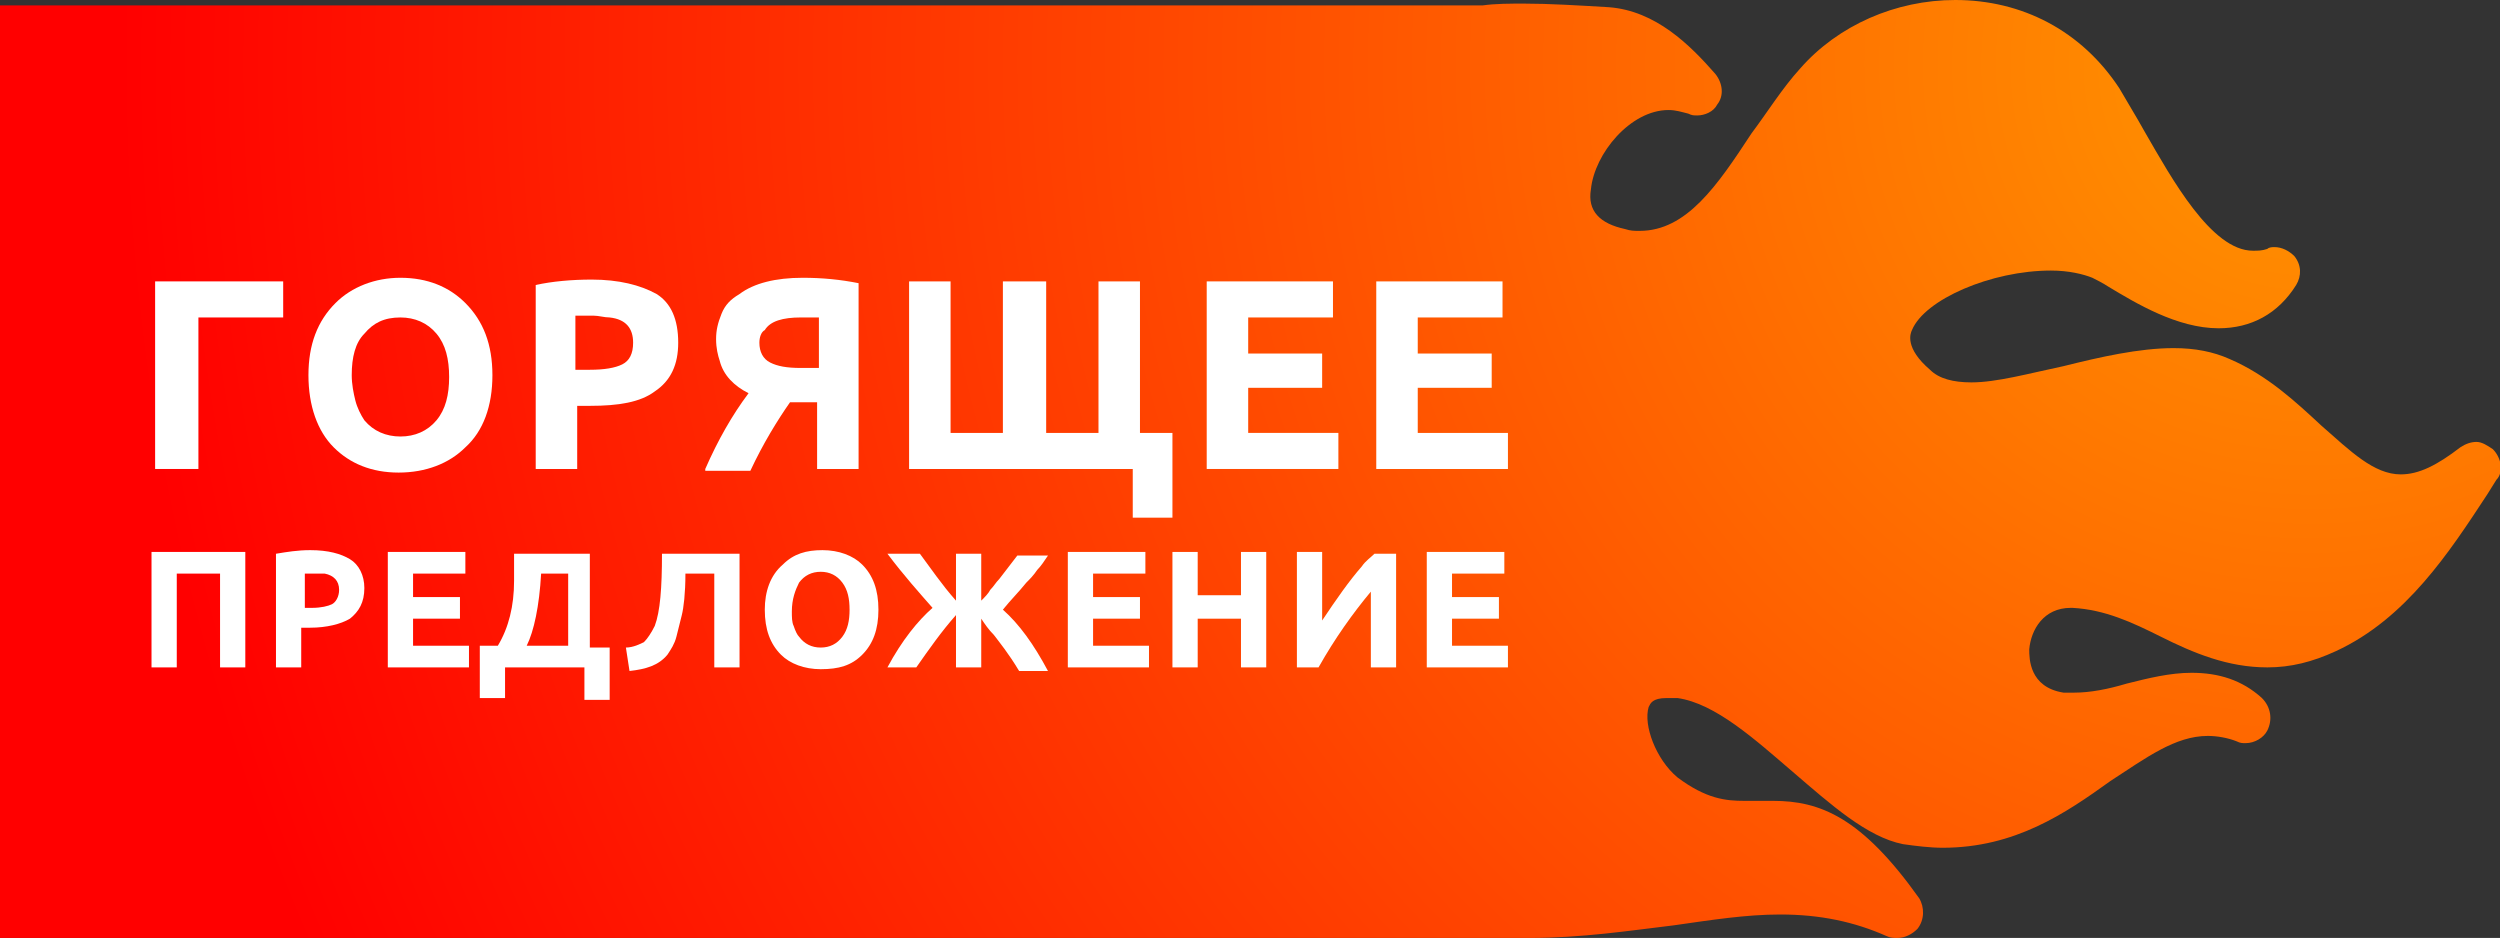 <?xml version="1.0" encoding="utf-8"?>
<!-- Generator: Adobe Illustrator 19.0.1, SVG Export Plug-In . SVG Version: 6.00 Build 0)  -->
<svg version="1.1" id="icons_1_" xmlns="http://www.w3.org/2000/svg" xmlns:xlink="http://www.w3.org/1999/xlink" x="0px" y="0px"
	 viewBox="0 0 138.6 52" enable-background="new 0 0 138.6 52" xml:space="preserve">
<rect x="0" y="0" width="138.6" height="52" fill="#333333" stroke="none"/>
<g>
	<g>
		<radialGradient id="SVGID_1_" cx="128.02" cy="3.573" r="121.4" gradientUnits="userSpaceOnUse">
			<stop  offset="6.637450e-002" style="stop-color:#FF8C00"/>
			<stop  offset="1" style="stop-color:#FF0000"/>
		</radialGradient>
		<path fill="url(#SVGID_1_)" d="M138.2,24.9c-0.3-0.2-0.6-0.4-0.9-0.4c-0.3,0-0.6,0.1-0.9,0.3c-1.3,1-2.3,1.5-3.3,1.5
			c-1.5,0-2.8-1.3-4.4-2.7c-1.4-1.3-3-2.8-5.1-3.7c-0.9-0.4-1.9-0.6-3.1-0.6c-1.9,0-4.1,0.5-6.1,1c-1.9,0.4-3.7,0.9-5.1,0.9
			c-1,0-1.8-0.2-2.3-0.7c-1.4-1.2-1.1-2-1-2.2c0.7-1.7,4.4-3.3,7.7-3.3c1,0,1.8,0.2,2.3,0.4c0.2,0.1,0.6,0.3,0.9,0.5
			c1.5,0.9,3.8,2.3,6.1,2.3c1.8,0,3.3-0.8,4.3-2.4c0.3-0.5,0.3-1.1-0.1-1.6c-0.3-0.3-0.7-0.5-1.1-0.5c-0.1,0-0.3,0-0.4,0.1
			c-0.3,0.1-0.5,0.1-0.8,0.1c-2.3,0-4.5-4-6-6.6c-0.5-0.9-1-1.7-1.4-2.4c-2.1-3.2-5.4-4.9-9.1-4.9c-3.3,0-6.5,1.4-8.6,3.8
			c-1,1.1-1.8,2.4-2.7,3.6c-1.9,2.9-3.6,5.4-6.2,5.4c-0.3,0-0.5,0-0.8-0.1c-1.4-0.3-2.1-1-1.9-2.2c0.2-2,2.2-4.4,4.3-4.4
			c0.4,0,0.7,0.1,1.1,0.2c0.2,0.1,0.3,0.1,0.5,0.1c0.4,0,0.9-0.2,1.1-0.6c0.4-0.5,0.3-1.2-0.1-1.7c-1.4-1.6-3.3-3.5-5.9-3.7
			c-1.7-0.1-3.3-0.2-4.7-0.2c-0.8,0-1.6,0-2.3,0.1H0V52h83.2c0.2,0,0.3,0,0.5,0c0.3,0,0.7,0,1.1,0h0c2.9,0,5.5-0.4,8-0.7
			c2.1-0.3,4-0.6,5.9-0.6c2.2,0,4.1,0.4,5.9,1.2c0.2,0.1,0.4,0.1,0.6,0.1c0.4,0,0.8-0.2,1.1-0.5c0.4-0.5,0.4-1.2,0.1-1.7
			c-3.2-4.5-5.5-5.4-8.1-5.4c-0.3,0-0.6,0-0.8,0c-0.3,0-0.5,0-0.8,0c-1,0-2.1-0.1-3.7-1.3c-1.2-1-1.9-2.9-1.6-3.9
			c0.1-0.2,0.2-0.5,1-0.5c0.2,0,0.4,0,0.6,0c2.1,0.3,4.3,2.3,6.4,4.1c2.1,1.8,4.1,3.6,6.1,4c0.7,0.1,1.5,0.2,2.2,0.2
			c4,0,6.8-1.9,9.3-3.7c2-1.3,3.6-2.5,5.4-2.5c0.5,0,1.1,0.1,1.6,0.3c0.2,0.1,0.3,0.1,0.5,0.1c0.5,0,1-0.3,1.2-0.7
			c0.3-0.6,0.2-1.3-0.3-1.8c-1.1-1-2.4-1.4-3.9-1.4c-1.2,0-2.4,0.3-3.6,0.6c-1,0.3-2,0.5-2.9,0.5c-0.2,0-0.4,0-0.6,0
			c-1.9-0.3-1.9-1.9-1.9-2.4c0.1-1.1,0.8-2.3,2.3-2.3l0.1,0c1.8,0.1,3.3,0.8,4.9,1.6c1.8,0.9,3.7,1.7,5.9,1.7c1.3,0,2.5-0.3,3.8-0.9
			c3.9-1.8,6.3-5.5,8.4-8.7l0.5-0.8C138.8,26.2,138.7,25.4,138.2,24.9z"/>
		<path fill="#FFFFFF" d="M137.2,26L137.2,26L137.2,26z"/>
	</g>
	<g>
		<path fill="#FFFFFF" d="M8.6,26V15.6h7.1v2H11V26H8.6z"/>
		<path fill="#FFFFFF" d="M17.1,20.8c0-1.7,0.5-3,1.5-4c0.9-0.9,2.2-1.4,3.6-1.4c1.5,0,2.7,0.5,3.6,1.4c1,1,1.5,2.3,1.5,4
			c0,1.7-0.5,3.1-1.5,4c-0.9,0.9-2.2,1.4-3.7,1.4c-1.5,0-2.7-0.5-3.6-1.4C17.6,23.9,17.1,22.5,17.1,20.8z M19.5,20.8
			c0,0.5,0.1,1,0.2,1.4c0.1,0.4,0.3,0.8,0.5,1.1c0.5,0.6,1.2,0.9,2,0.9s1.5-0.3,2-0.9c0.5-0.6,0.7-1.4,0.7-2.4c0-1-0.2-1.8-0.7-2.4
			c-0.5-0.6-1.2-0.9-2-0.9c-0.9,0-1.5,0.3-2,0.9C19.7,19,19.5,19.8,19.5,20.8z"/>
		<path fill="#FFFFFF" d="M29.7,26V15.8c0.9-0.2,2-0.3,3.1-0.3c1.5,0,2.7,0.3,3.6,0.8c0.8,0.5,1.2,1.4,1.2,2.7
			c0,1.2-0.4,2.1-1.3,2.7c-0.8,0.6-2,0.8-3.6,0.8H32V26H29.7z M32,20.5h0.7c0.8,0,1.4-0.1,1.8-0.3c0.4-0.2,0.6-0.6,0.6-1.2
			c0-0.8-0.4-1.3-1.3-1.4c-0.3,0-0.6-0.1-0.9-0.1s-0.6,0-1,0V20.5z"/>
		<path fill="#FFFFFF" d="M39.1,26c0.7-1.6,1.5-3,2.4-4.2c-0.8-0.4-1.4-1-1.6-1.8c-0.1-0.3-0.2-0.7-0.2-1.2s0.1-0.9,0.3-1.4
			s0.5-0.8,1-1.1c0.8-0.6,2-0.9,3.5-0.9c1.1,0,2.1,0.1,3.1,0.3V26h-2.3v-3.7c-0.4,0-0.7,0-0.9,0s-0.4,0-0.6,0
			c-0.7,1-1.5,2.3-2.2,3.8H39.1z M42.1,19c0,0.5,0.2,0.9,0.6,1.1c0.4,0.2,0.9,0.3,1.7,0.3h1v-2.8c-0.1,0-0.3,0-0.4,0h-0.6
			c-1,0-1.7,0.2-2,0.7C42.2,18.4,42.1,18.7,42.1,19z"/>
		<path fill="#FFFFFF" d="M50.4,26V15.6h2.3V24h2.9v-8.4H58V24h2.9v-8.4h2.3V24H65v4.7h-2.2V26H50.4z"/>
		<path fill="#FFFFFF" d="M66.9,26V15.6h7v2h-4.7v2h4.1v1.9h-4.1V24h5v2H66.9z"/>
		<path fill="#FFFFFF" d="M76.3,26V15.6h7v2h-4.7v2h4.1v1.9h-4.1V24h5v2H76.3z"/>
		<path fill="#FFFFFF" d="M8.4,37v-6.4h5.2V37h-1.4v-5.2H9.8V37H8.4z"/>
		<path fill="#FFFFFF" d="M15.3,37v-6.3c0.6-0.1,1.2-0.2,1.9-0.2c1,0,1.7,0.2,2.2,0.5c0.5,0.3,0.8,0.9,0.8,1.6
			c0,0.8-0.3,1.3-0.8,1.7c-0.5,0.3-1.3,0.5-2.2,0.5h-0.5V37H15.3z M16.8,33.7h0.5c0.5,0,0.9-0.1,1.1-0.2s0.4-0.4,0.4-0.8
			c0-0.5-0.3-0.8-0.8-0.9c-0.2,0-0.4,0-0.5,0s-0.4,0-0.6,0V33.7z"/>
		<path fill="#FFFFFF" d="M21.5,37v-6.4h4.3v1.2h-2.9v1.3h2.6v1.2h-2.6v1.5H26V37H21.5z"/>
		<path fill="#FFFFFF" d="M26.7,35.8h0.9c0.6-1,0.9-2.2,0.9-3.6c0-0.4,0-0.9,0-1.3v-0.2h4.2v5.2h1.1v2.9h-1.4V37h-4.4v1.7h-1.4V35.8
			z M29.2,35.8h2.3v-4H30C29.9,33.6,29.6,35,29.2,35.8z"/>
		<path fill="#FFFFFF" d="M34.7,35.9c0.4,0,0.8-0.2,1-0.3c0.2-0.2,0.4-0.5,0.6-0.9c0.3-0.8,0.4-2.1,0.4-4H41V37h-1.4v-5.2H38
			c0,1.1-0.1,1.9-0.2,2.3s-0.2,0.8-0.3,1.2S37.2,36,37,36.3c-0.5,0.6-1.2,0.8-2.1,0.9L34.7,35.9z"/>
		<path fill="#FFFFFF" d="M42.4,33.8c0-1,0.3-1.9,1-2.5c0.6-0.6,1.3-0.8,2.2-0.8c0.9,0,1.7,0.3,2.2,0.8c0.6,0.6,0.9,1.4,0.9,2.5
			c0,1.1-0.3,1.9-0.9,2.5c-0.6,0.6-1.3,0.8-2.3,0.8c-0.9,0-1.7-0.3-2.2-0.8C42.7,35.7,42.4,34.9,42.4,33.8z M43.9,33.9
			c0,0.3,0,0.6,0.1,0.8c0.1,0.3,0.2,0.5,0.3,0.6c0.3,0.4,0.7,0.6,1.2,0.6s0.9-0.2,1.2-0.6c0.3-0.4,0.4-0.9,0.4-1.5
			c0-0.6-0.1-1.1-0.4-1.5c-0.3-0.4-0.7-0.6-1.2-0.6c-0.5,0-0.9,0.2-1.2,0.6C44.1,32.7,43.9,33.2,43.9,33.9z"/>
		<path fill="#FFFFFF" d="M49.2,37c0.8-1.5,1.7-2.6,2.5-3.3c-0.7-0.8-1.6-1.8-2.5-3H51c0.6,0.8,1.2,1.7,2,2.6v-2.6h1.4v2.6
			c0.2-0.2,0.4-0.4,0.5-0.6c0.2-0.2,0.3-0.4,0.5-0.6c0.3-0.4,0.7-0.9,1-1.3h1.7c-0.2,0.3-0.4,0.6-0.6,0.8c-0.2,0.3-0.4,0.5-0.6,0.7
			c-0.4,0.5-0.9,1-1.3,1.5c0.9,0.8,1.7,1.9,2.5,3.4h-1.6c-0.6-1-1.1-1.6-1.4-2c-0.3-0.3-0.5-0.6-0.7-0.9V37H53v-2.9
			C52.2,35,51.5,36,50.8,37H49.2z"/>
		<path fill="#FFFFFF" d="M59.2,37v-6.4h4.3v1.2h-2.9v1.3h2.6v1.2h-2.6v1.5h3.1V37H59.2z"/>
		<path fill="#FFFFFF" d="M65,37v-6.4h1.4v2.4h2.4v-2.4h1.4V37h-1.4v-2.7h-2.4V37H65z"/>
		<path fill="#FFFFFF" d="M71.9,37v-6.4h1.4v3.8c0.8-1.2,1.5-2.2,2.2-3c0.2-0.3,0.5-0.5,0.7-0.7h1.2V37H76v-4.2
			c-1,1.2-2,2.6-2.9,4.2H71.9z"/>
		<path fill="#FFFFFF" d="M79.1,37v-6.4h4.3v1.2h-2.9v1.3h2.6v1.2h-2.6v1.5h3.1V37H79.1z"/>
	</g>
</g>
</svg>
